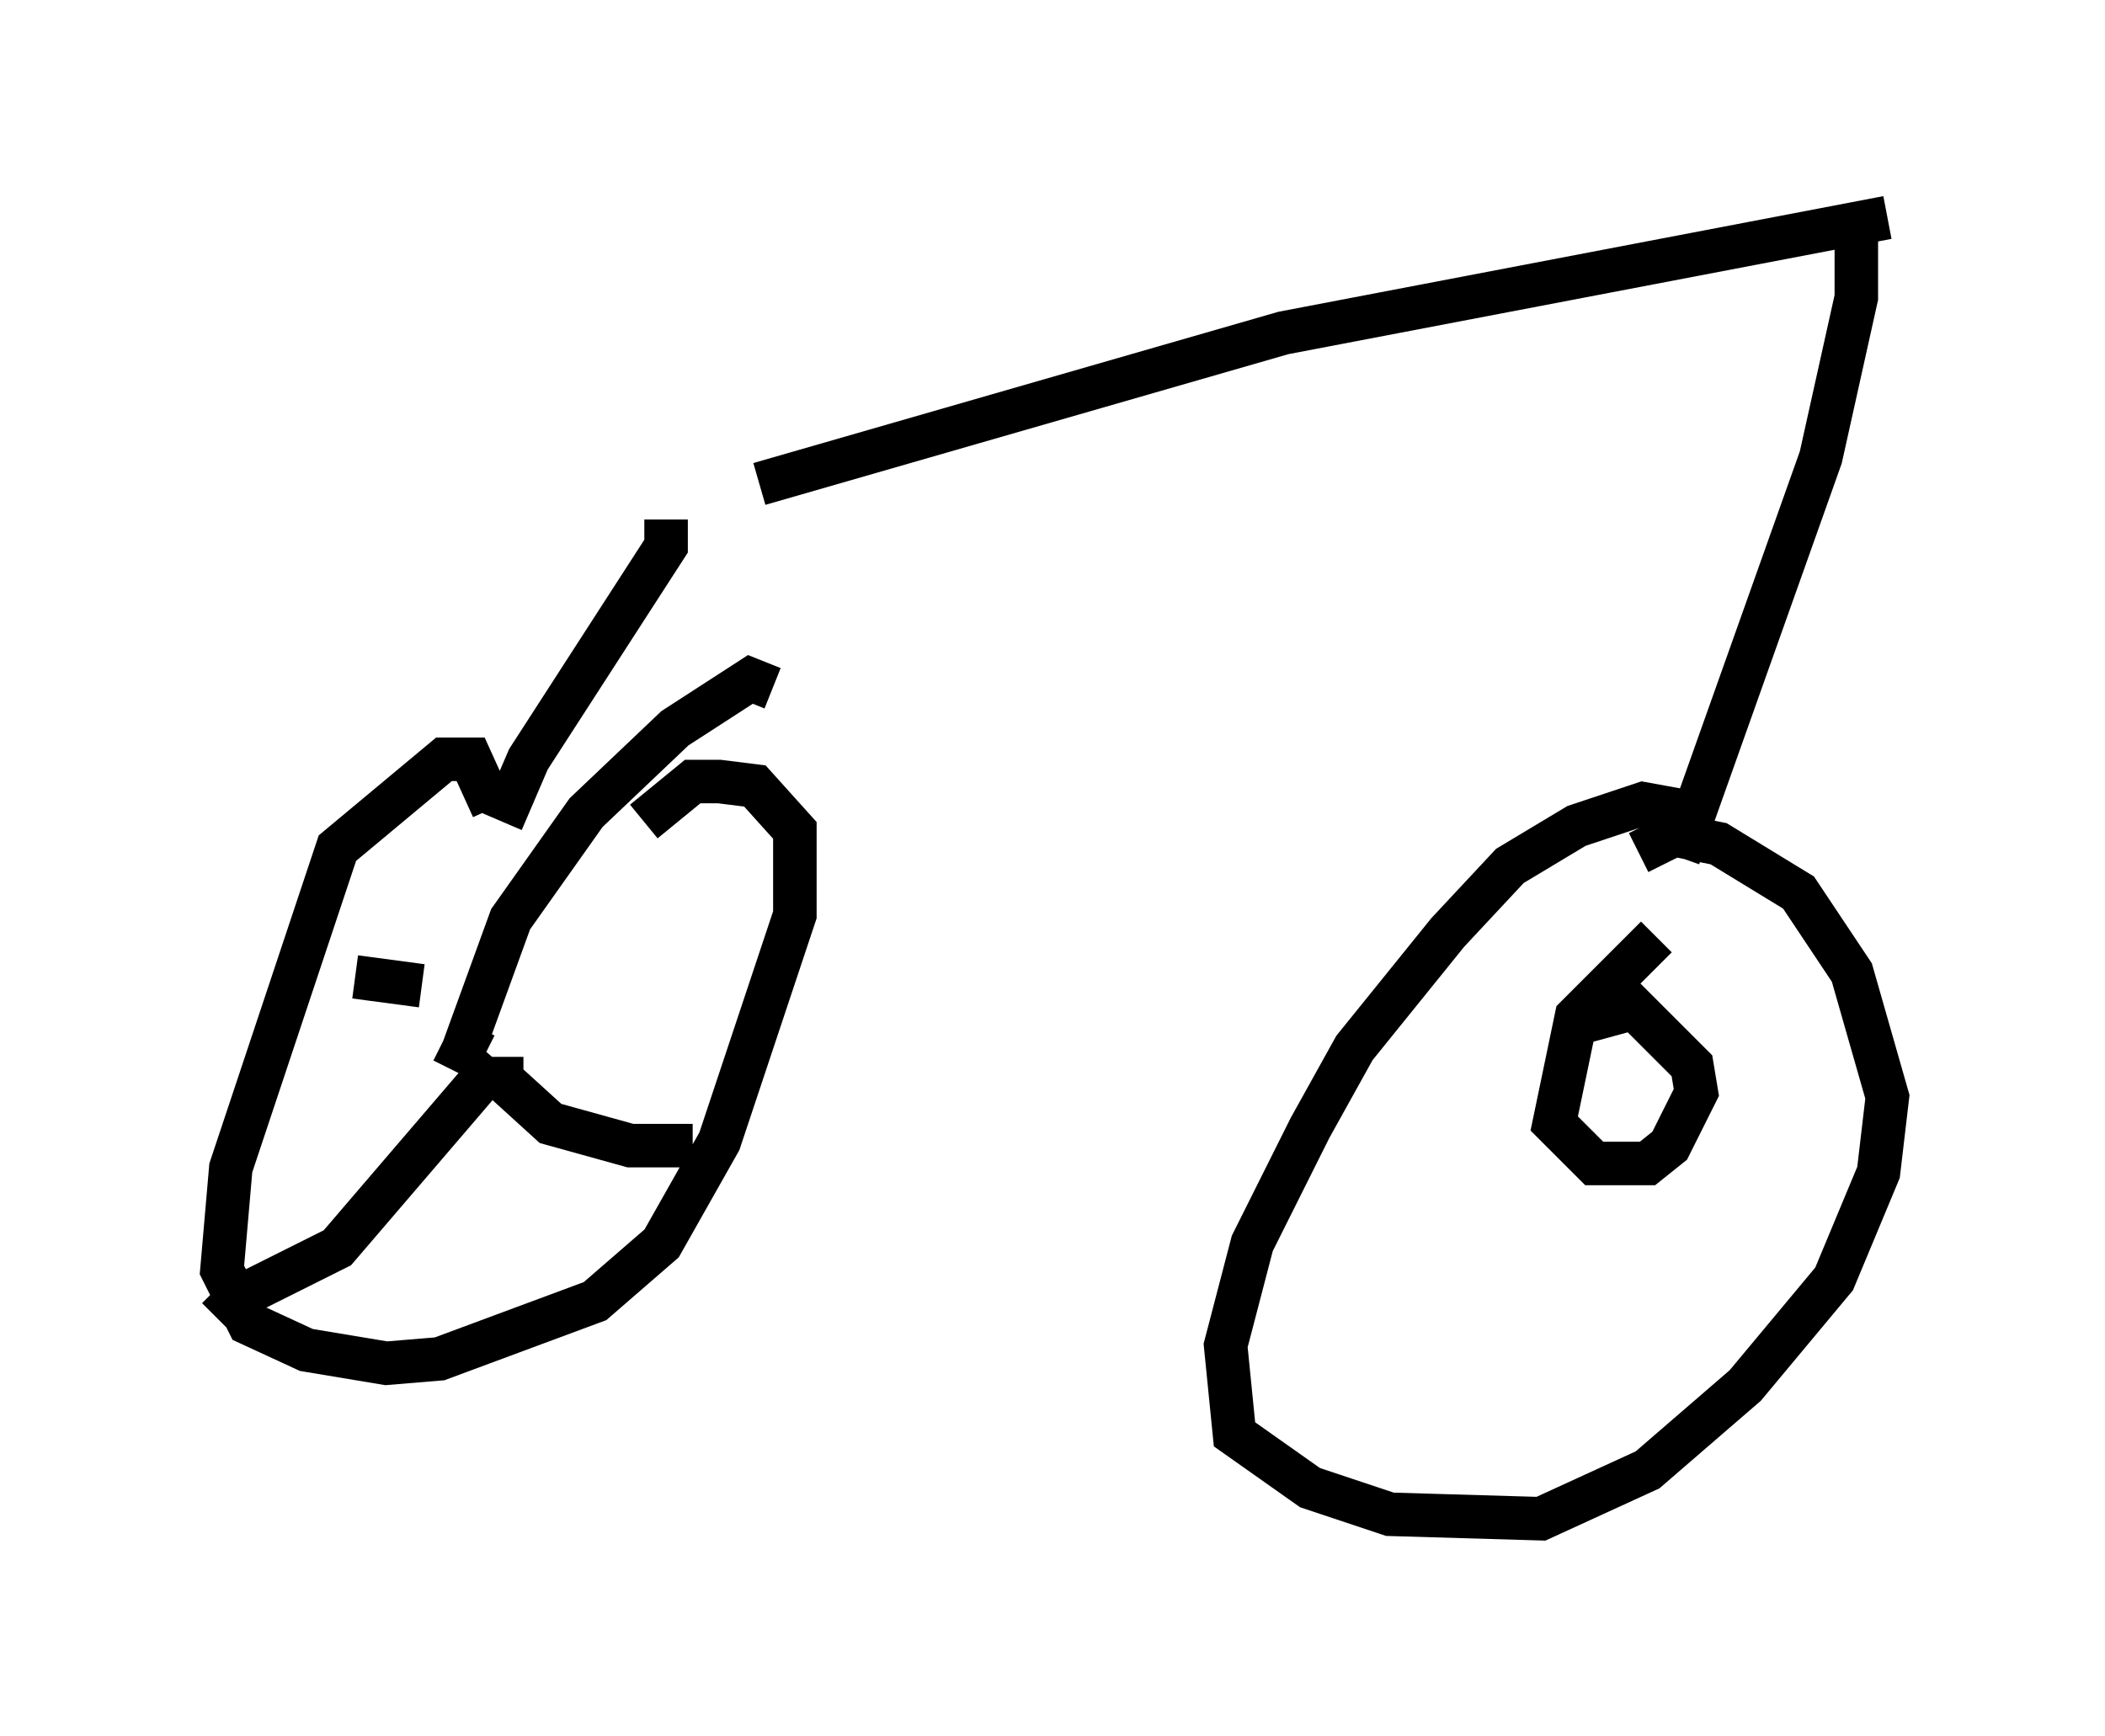 <?xml version="1.0" encoding="utf-8" ?>
<svg baseProfile="full" height="39.911" version="1.1" width="48.384" xmlns="http://www.w3.org/2000/svg" xmlns:ev="http://www.w3.org/2001/xml-events" xmlns:xlink="http://www.w3.org/1999/xlink"><defs /><rect fill="white" height="39.911" width="48.384" x="0" y="0" /><path d="M14.902, 12.248 m2.552, -1.123 l12.046, -3.471 13.883, -2.654 m-28.073, 6.942 l0.0, 0.613 -3.165, 4.9 l-0.613, 1.429 m-0.204, -0.306 l-0.51, -1.123 -0.613, 0.0 l-2.45, 2.042 -2.45, 7.35 l-0.204, 2.348 0.613, 1.225 l1.327, 0.613 1.838, 0.306 l1.225, -0.102 3.573, -1.327 l1.531, -1.327 1.327, -2.348 l1.735, -5.206 0.0, -1.94 l-0.919, -1.021 -0.817, -0.102 l-0.613, 0.0 -1.123, 0.919 m-3.879, 4.696 l-0.51, 1.021 m0.102, -0.102 l1.225, -3.369 1.735, -2.45 l2.042, -1.94 1.735, -1.123 l0.51, 0.204 m-6.227, 8.473 l0.0, 0.51 1.123, 1.021 l1.838, 0.51 1.429, 0.0 m-4.492, -1.94 l-3.675, 4.288 -2.45, 1.225 l-0.306, -0.306 m4.696, -6.942 l-1.531, -0.204 m34.505, -17.354 l0.0, 1.735 -0.817, 3.675 l-3.267, 9.188 m0.306, -1.021 l-1.123, -0.204 -1.531, 0.51 l-1.531, 0.919 -1.429, 1.531 l-2.144, 2.654 -1.021, 1.838 l-1.327, 2.654 -0.613, 2.348 l0.204, 2.042 1.735, 1.225 l1.838, 0.613 3.471, 0.102 l2.45, -1.123 2.246, -1.94 l2.042, -2.45 1.021, -2.45 l0.204, -1.735 -0.817, -2.858 l-1.225, -1.838 -1.838, -1.123 l-1.021, -0.204 -0.817, 0.408 m-1.225, 3.879 l1.123, -0.306 1.327, 1.327 l0.102, 0.613 -0.613, 1.225 l-0.51, 0.408 -1.225, 0.0 l-0.919, -0.919 0.51, -2.45 l1.838, -1.838 " fill="none" stroke="black" stroke-width="1" /></svg>